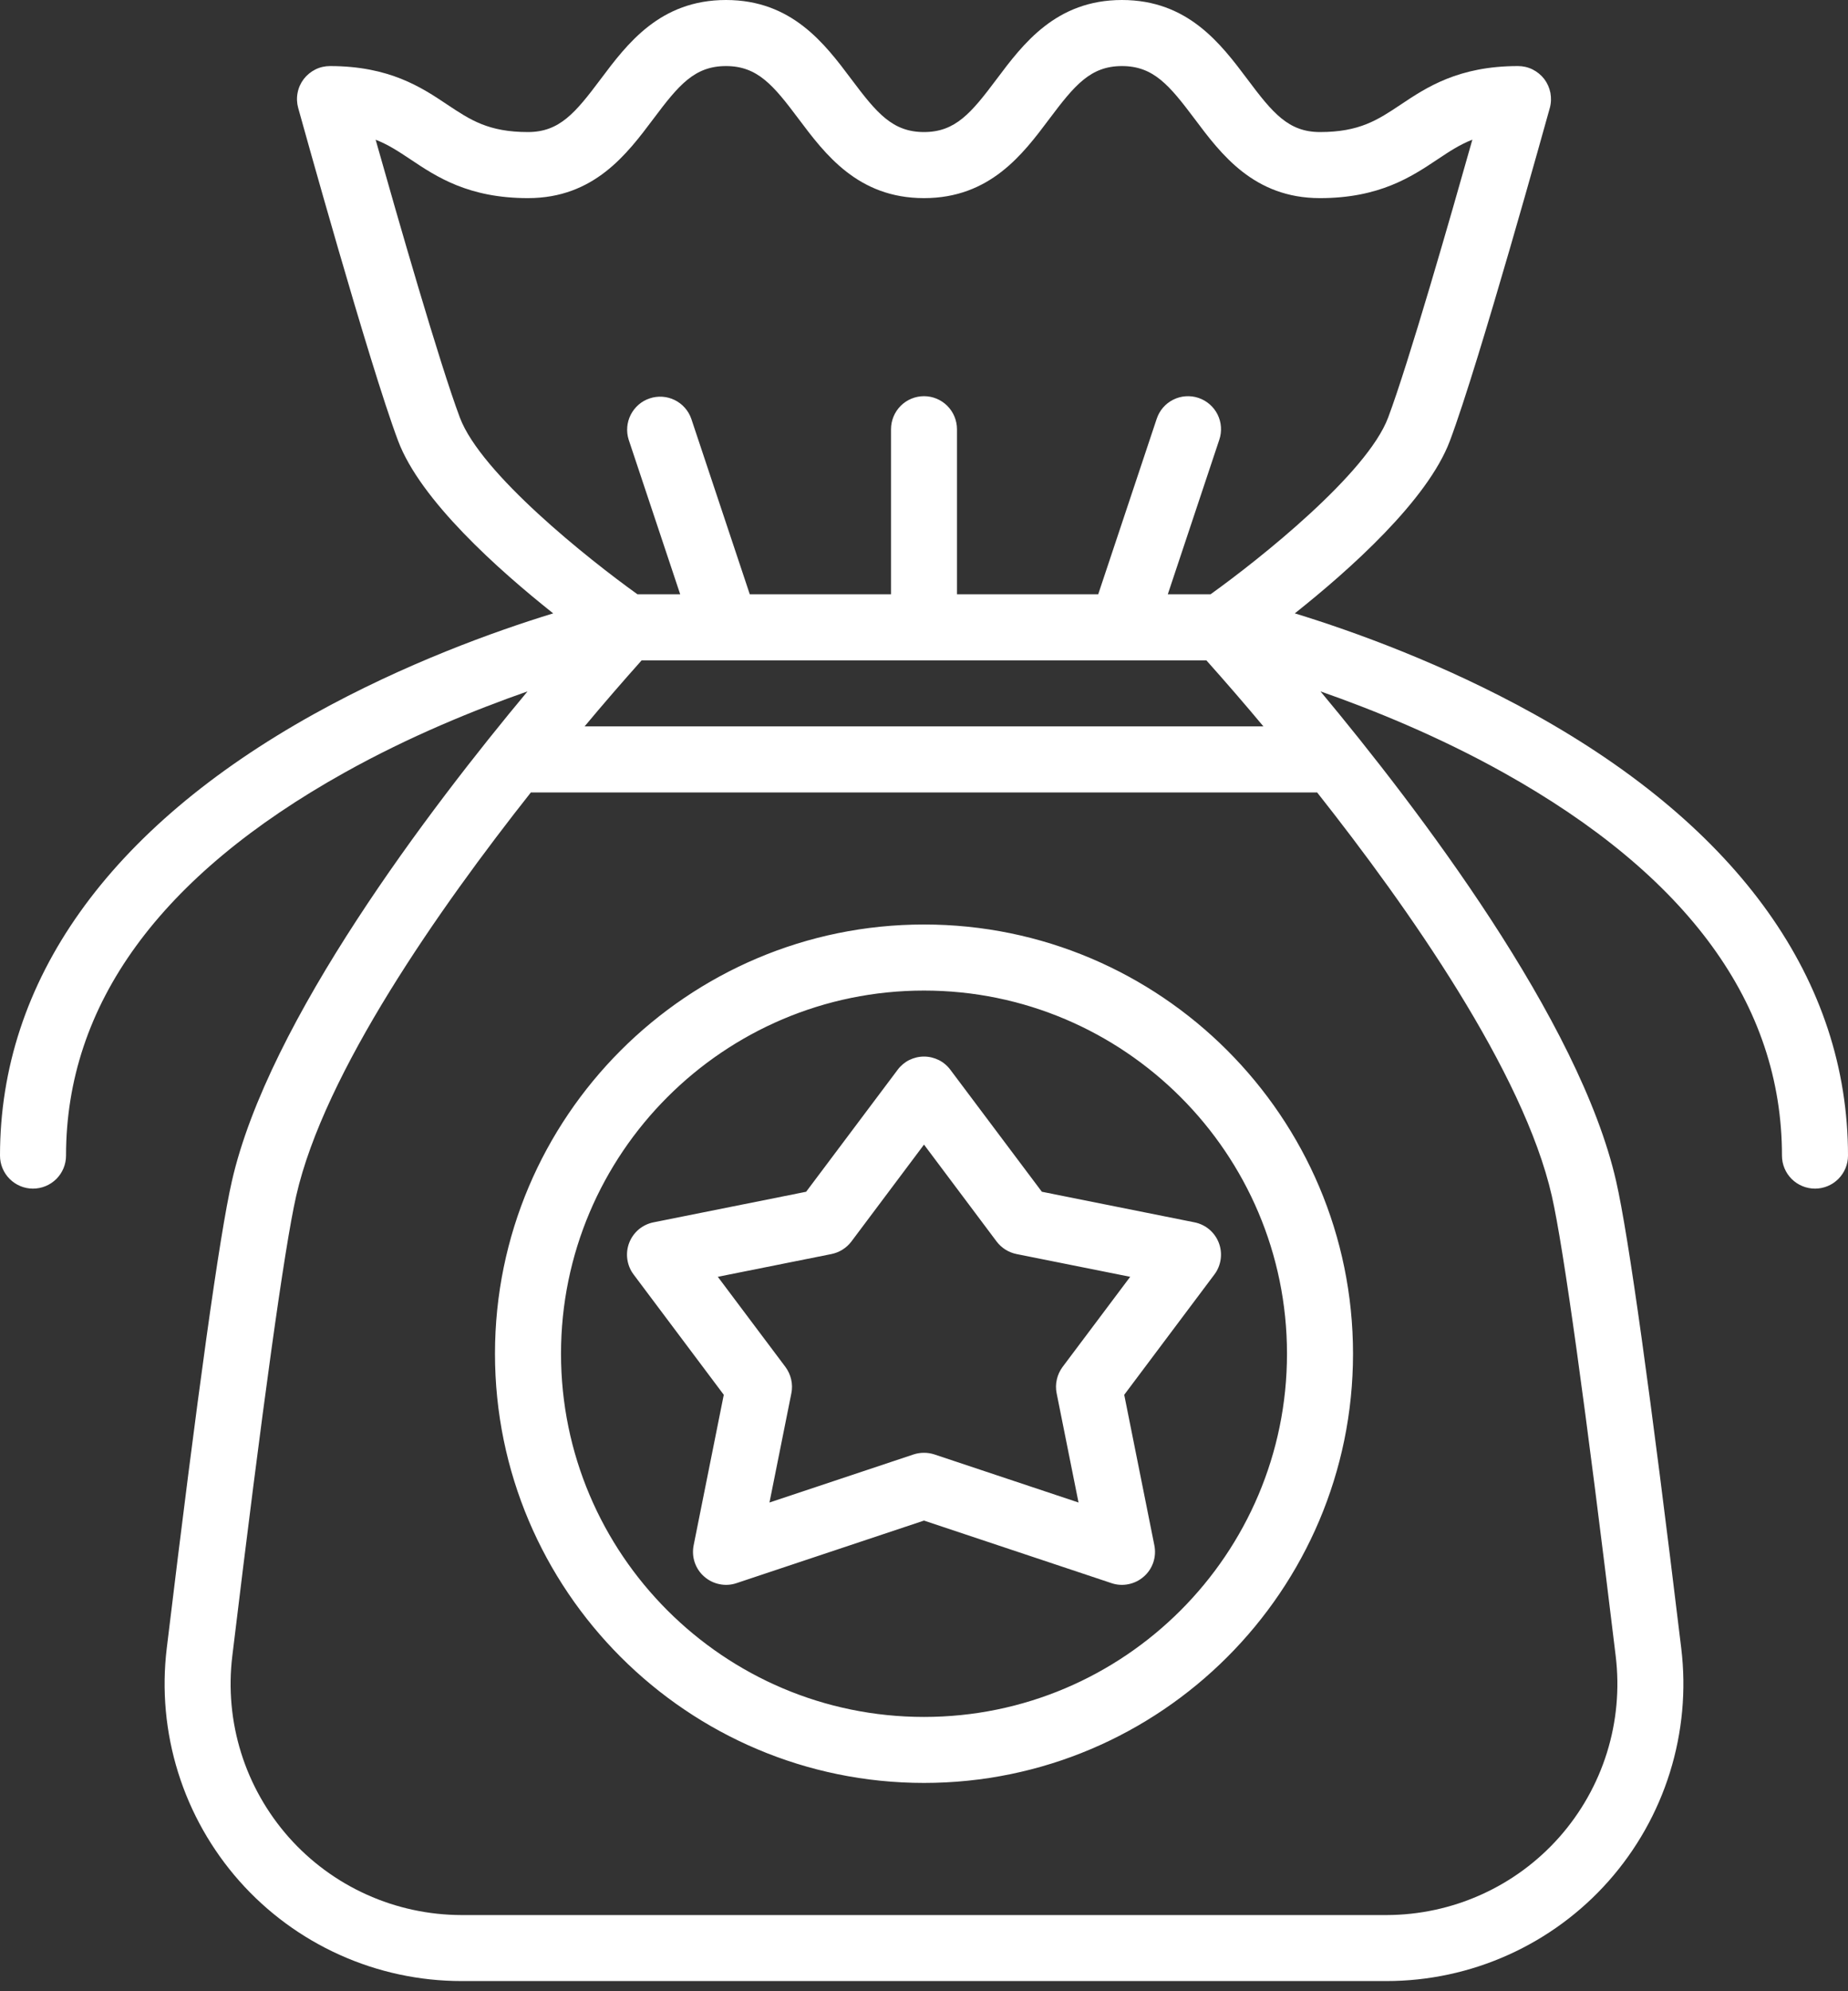 <svg width="26" height="28" viewBox="0 0 26 28" fill="none" xmlns="http://www.w3.org/2000/svg">
<rect x="0" y="0" width="26" height="28" fill="#333333" stroke="none"/>
<path d="M13 13C9.672 13 6.964 15.708 6.964 19.036C6.964 22.364 9.672 25.071 13 25.071C16.328 25.071 19.036 22.364 19.036 19.036C19.036 15.708 16.328 13 13 13ZM13 24.143C10.184 24.143 7.893 21.852 7.893 19.036C7.893 16.22 10.184 13.929 13 13.929C15.816 13.929 18.107 16.22 18.107 19.036C18.107 21.852 15.816 24.143 13 24.143ZM13.371 15.043C13.328 14.985 13.272 14.938 13.208 14.906C13.143 14.874 13.072 14.857 13 14.857C12.928 14.857 12.857 14.874 12.792 14.906C12.728 14.938 12.672 14.985 12.629 15.043L11.342 16.758L9.195 17.188C9.118 17.203 9.046 17.238 8.986 17.288C8.926 17.339 8.88 17.404 8.852 17.477C8.824 17.55 8.815 17.63 8.826 17.707C8.837 17.785 8.867 17.859 8.914 17.921L10.183 19.613L9.759 21.73C9.743 21.81 9.748 21.893 9.774 21.97C9.8 22.047 9.846 22.116 9.907 22.169C9.968 22.223 10.042 22.26 10.122 22.276C10.201 22.293 10.284 22.288 10.361 22.262L13 21.382L15.639 22.262C15.716 22.288 15.799 22.293 15.878 22.276C15.958 22.26 16.032 22.223 16.093 22.169C16.154 22.116 16.2 22.047 16.226 21.97C16.252 21.893 16.257 21.81 16.241 21.73L15.817 19.613L17.086 17.921C17.133 17.859 17.163 17.785 17.174 17.707C17.185 17.63 17.176 17.55 17.148 17.477C17.12 17.404 17.074 17.339 17.014 17.288C16.954 17.238 16.882 17.203 16.805 17.188L14.658 16.758L13.371 15.043ZM14.95 19.221C14.911 19.274 14.883 19.334 14.869 19.397C14.854 19.461 14.853 19.527 14.866 19.591L15.174 21.128L13.147 20.452C13.052 20.421 12.948 20.421 12.853 20.452L10.826 21.128L11.134 19.591C11.147 19.527 11.146 19.461 11.131 19.397C11.117 19.334 11.089 19.274 11.05 19.221L10.099 17.954L11.698 17.634C11.81 17.611 11.91 17.549 11.979 17.457L13 16.095L14.021 17.457C14.09 17.549 14.19 17.611 14.302 17.634L15.901 17.954L14.95 19.221ZM21.583 10.041C20.306 9.332 19.043 8.878 18.217 8.625C18.988 8.013 20.085 7.035 20.399 6.199C20.81 5.106 21.764 1.663 21.805 1.517C21.824 1.448 21.826 1.375 21.813 1.305C21.799 1.235 21.77 1.169 21.727 1.112C21.683 1.055 21.627 1.009 21.563 0.977C21.499 0.945 21.429 0.929 21.357 0.929C20.52 0.929 20.069 1.229 19.707 1.471C19.383 1.687 19.127 1.857 18.571 1.857C18.128 1.857 17.905 1.589 17.55 1.114C17.177 0.618 16.714 0 15.785 0C14.857 0 14.393 0.618 14.021 1.114C13.665 1.589 13.442 1.857 13 1.857C12.557 1.857 12.334 1.589 11.978 1.114C11.606 0.618 11.143 0 10.214 0C9.285 0 8.822 0.618 8.45 1.114C8.094 1.589 7.871 1.857 7.428 1.857C6.873 1.857 6.617 1.687 6.293 1.471C5.931 1.229 5.48 0.929 4.643 0.929C4.571 0.929 4.501 0.945 4.437 0.977C4.373 1.009 4.317 1.055 4.273 1.112C4.23 1.169 4.2 1.235 4.187 1.305C4.173 1.375 4.176 1.448 4.195 1.517C4.236 1.663 5.19 5.106 5.601 6.199C5.915 7.035 7.012 8.013 7.783 8.625C6.957 8.878 5.694 9.332 4.417 10.041C1.528 11.646 0 13.793 0 16.25C0 16.373 0.049 16.491 0.136 16.578C0.223 16.665 0.341 16.714 0.464 16.714C0.587 16.714 0.706 16.665 0.793 16.578C0.88 16.491 0.929 16.373 0.929 16.25C0.929 14.126 2.248 12.313 4.851 10.862C5.765 10.352 6.687 9.979 7.422 9.722C6.049 11.368 3.776 14.35 3.262 16.611C3.088 17.372 2.78 19.581 2.346 23.178C2.275 23.765 2.33 24.36 2.506 24.924C2.682 25.488 2.976 26.008 3.368 26.451C3.76 26.893 4.241 27.247 4.78 27.489C5.319 27.732 5.904 27.857 6.495 27.857H19.505C20.096 27.857 20.681 27.732 21.22 27.489C21.759 27.247 22.24 26.893 22.632 26.451C23.024 26.008 23.318 25.488 23.494 24.924C23.67 24.36 23.725 23.765 23.654 23.178C23.22 19.581 22.912 17.372 22.738 16.611C22.224 14.35 19.951 11.368 18.578 9.722C19.313 9.979 20.235 10.352 21.149 10.862C23.752 12.313 25.071 14.126 25.071 16.25C25.071 16.373 25.12 16.491 25.207 16.578C25.294 16.665 25.413 16.714 25.536 16.714C25.659 16.714 25.777 16.665 25.864 16.578C25.951 16.491 26 16.373 26 16.25C26 13.793 24.473 11.646 21.583 10.041ZM16.973 9.286C17.245 9.591 17.513 9.9 17.775 10.214H8.225C8.487 9.9 8.755 9.591 9.027 9.286H16.973ZM6.47 5.872C6.183 5.108 5.592 3.052 5.285 1.965C5.465 2.034 5.612 2.133 5.778 2.243C6.14 2.485 6.591 2.786 7.428 2.786C8.357 2.786 8.82 2.168 9.193 1.671C9.548 1.197 9.771 0.929 10.214 0.929C10.657 0.929 10.88 1.197 11.235 1.671C11.608 2.168 12.071 2.786 13 2.786C13.928 2.786 14.392 2.168 14.764 1.671C15.12 1.197 15.343 0.929 15.785 0.929C16.228 0.929 16.451 1.197 16.807 1.671C17.179 2.168 17.643 2.786 18.571 2.786C19.408 2.786 19.859 2.485 20.222 2.243C20.387 2.133 20.535 2.034 20.715 1.964C20.408 3.052 19.817 5.108 19.53 5.872C19.234 6.659 17.724 7.861 17.031 8.357H16.43L17.155 6.182C17.194 6.066 17.185 5.938 17.13 5.828C17.075 5.718 16.978 5.634 16.861 5.595C16.744 5.556 16.617 5.565 16.507 5.62C16.396 5.675 16.313 5.772 16.274 5.889L15.451 8.357H13.464V6.036C13.464 5.913 13.415 5.794 13.328 5.707C13.241 5.62 13.123 5.571 13 5.571C12.877 5.571 12.759 5.62 12.672 5.707C12.585 5.794 12.536 5.913 12.536 6.036V8.357H10.549L9.726 5.889C9.686 5.774 9.602 5.679 9.492 5.625C9.383 5.572 9.257 5.563 9.141 5.602C9.025 5.64 8.93 5.723 8.874 5.832C8.819 5.94 8.808 6.066 8.845 6.183L9.57 8.357H8.969C8.276 7.861 6.766 6.659 6.47 5.872ZM22.732 23.289C22.787 23.746 22.745 24.208 22.608 24.647C22.471 25.086 22.242 25.491 21.938 25.834C21.633 26.178 21.258 26.454 20.839 26.642C20.42 26.831 19.965 26.928 19.506 26.929H6.495C6.035 26.928 5.58 26.831 5.161 26.642C4.742 26.454 4.367 26.178 4.062 25.834C3.758 25.49 3.529 25.086 3.392 24.647C3.255 24.208 3.213 23.746 3.268 23.289C3.692 19.775 4.003 17.537 4.167 16.817C4.562 15.079 6.18 12.773 7.469 11.143H18.531C19.82 12.773 21.437 15.078 21.833 16.817C21.997 17.537 22.308 19.775 22.732 23.289Z" fill="white"/>
</svg>

